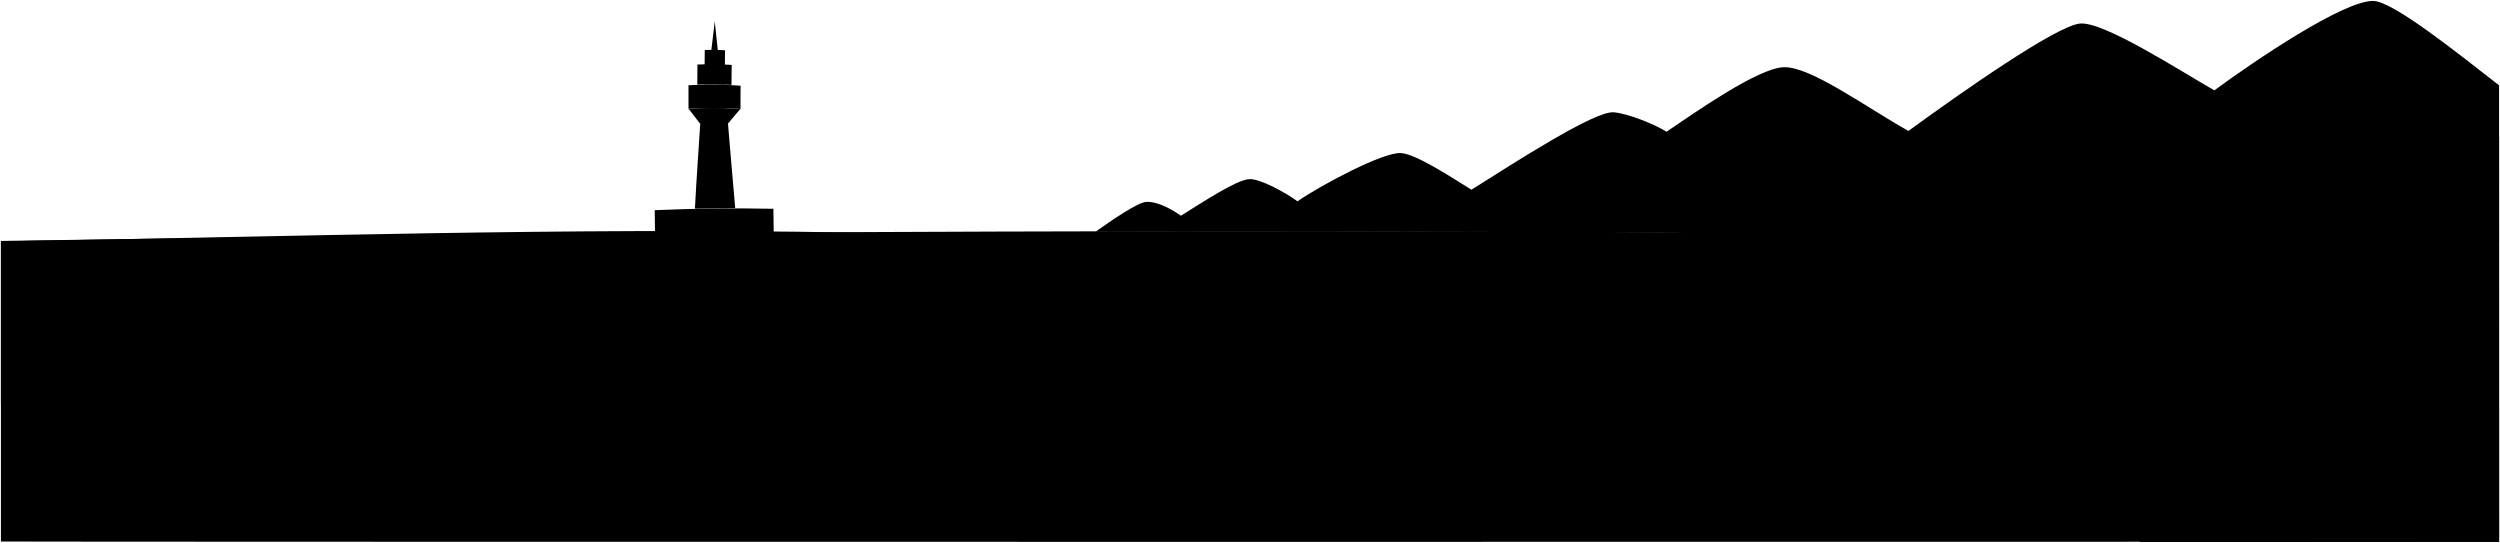 <svg viewBox="0 0 1355.71 294.44">
  <g class="marbleDarker">
    <path d="M376.84,113.17c.77-15.47,2.48-38.82,3.42-54.29,5.22-.13,8.67-.14,13.89,0,1.15,15.39,3.24,38.67,4.55,54.05Q387.77,112.95,376.84,113.17Z"/>
    <path d="M382.18,27.12q-.09,9.33-.14,18.65c4.39-.12,6.58-.1,11,.09q0-9.28.15-18.58A108.72,108.72,0,0,0,382.18,27.12Z"/>
  </g>
  <g class="marbleDarkest">
    <path d="M378.2,35c0,4.36-.05,6.54-.07,10.9q9.28-.33,18.56.15c0-4.34.05-6.51.09-10.84A185.75,185.75,0,0,0,378.2,35Z"/>
    <path d="M373.33,58.92c2.42,3.08,3.63,4.66,6.06,7.84,5.23-.12,10.4-.12,15.62,0,2.61-3.16,3.91-4.71,6.52-7.73A279.22,279.22,0,0,0,373.33,58.92Z"/>
  </g>
  <g class="marbleDark">
    <path d="M355.23,127.6q-.11-6.81-.19-13.62,32.18-1.41,64.36-.77.08,6.69.18,13.39Q387.41,127.05,355.23,127.6Z"/>
    <path d="M373.36,46.24q0,6.34,0,12.68a279.22,279.22,0,0,1,28.2.13q0-6.28.06-12.57A237.4,237.4,0,0,0,373.36,46.24Z"/>
    <path d="M389.24,27.12q-.83-7.74-1.64-15.49-.93,7.73-1.84,15.44C387.15,27.07,387.85,27.08,389.24,27.12Z"/>
  </g>
  <path class="mountain" d="M1355.21,46.27C1333.78,29.66,1297.85.69,1287,.5c-16.15-.28-64.81,32.77-86.2,48.5-19.56-11.2-60.18-37.5-72.89-36.23-12.94,1.29-64.32,37.32-93,58.24-23.45-13.19-53.1-35-67.58-34.57-14,.44-48.19,24.6-63.62,35-5.83-3.8-20.8-9.92-28.61-10.55-10.29-.82-52.47,26.43-77.16,42C786.36,95.69,767.78,83.46,759.59,83c-9.55-.5-42.42,16.88-56,26.16-5.82-4.33-20.29-12.52-26.4-12-6.9.55-24.93,12.39-36.78,19.82-4.12-2.91-12-7.63-18.52-7.53-4.8.08-18.95,10-27.84,16.22q290.49-.54,581,2.77,90.09,1,180.17,2.44Z"/>
  <path class="sand" d="M1355.21,130.66q-161.18-2.52-322.07-3.84-245.76-2-491.53-1.25Q271,126.43.5,130.66v163c0,.24,1354.71.24,1354.71,0Z"/>
  <path class="foliage" d="M1355.21,74.09c-2.7-2.26-6.73-2.9-11.14-1.39,1.56-11.42-11.16-17.91-20.18-12-5.2-6.71-15.47-5.61-18.23,2.75a10.76,10.76,0,0,0-17.88,7.94c-.26-7-8.18-11.48-14.19-7.53-1.12-9.95-15.38-11.68-17.73-1.53-6.87-3.19-15.38,2.26-12.7,10.18-7.79-2.37-16.94,3.29-16.61,11.87-.39-9.55-14.37-13.71-20.07-6.48-.77-10.65-17.89-11.79-21.84-.51-5.18-4.81-15.39-4.64-16.93,3.69.11-6.94-7.75-8.65-12.5-5.31-3.8-10.26-17.56-10.1-22.93-1.54-5.37-4.06-13.5-1.7-14.35,5.46-8.83-4.91-19,3.15-17.44,12.76-1.83-6.08-10.1-7.43-15.1-1.89-2.64-4.78-13.43-4.79-14,1.83-6.49-5.13-14-1.76-15,5.65-1.69-3.84-8-4.52-9.56.44-.45-5.41-6.12-7-10.27-4.23-1.27-10.41-14.64-10.5-19.46-2.75a6.23,6.23,0,0,0-10.41,2.94c-5.8-4.2-15-.2-14.77,7.23-5.08-3.23-9.65.32-9.14,5.54-2.25-6.26-10.63-5.39-12.09-.54a6.86,6.86,0,0,0-13,2.08c-5.38-4.37-13-.81-12.17,5.53-1.52-4.36-6.75-4.87-10.36-1.36-3.82-6-13.5-3.82-15.6,2.5-6.9-3.34-16.39,2.46-15.07,10.48,108.58,2.83,247.19,80,255.82,168h194.94Z"/>
  <path class="water" d="M639.59,141.55C629.76,127,533.16,127.46,461.7,126.12c-153.57-2.88-307.62,2.36-461.2,4.75v88c93.59,0,337.38-9.08,424.84-18.61,66.41-7.24,75.9-40.88,151.57-47.82C582.42,152.08,644.64,149,639.59,141.55Z"/>
</svg>
